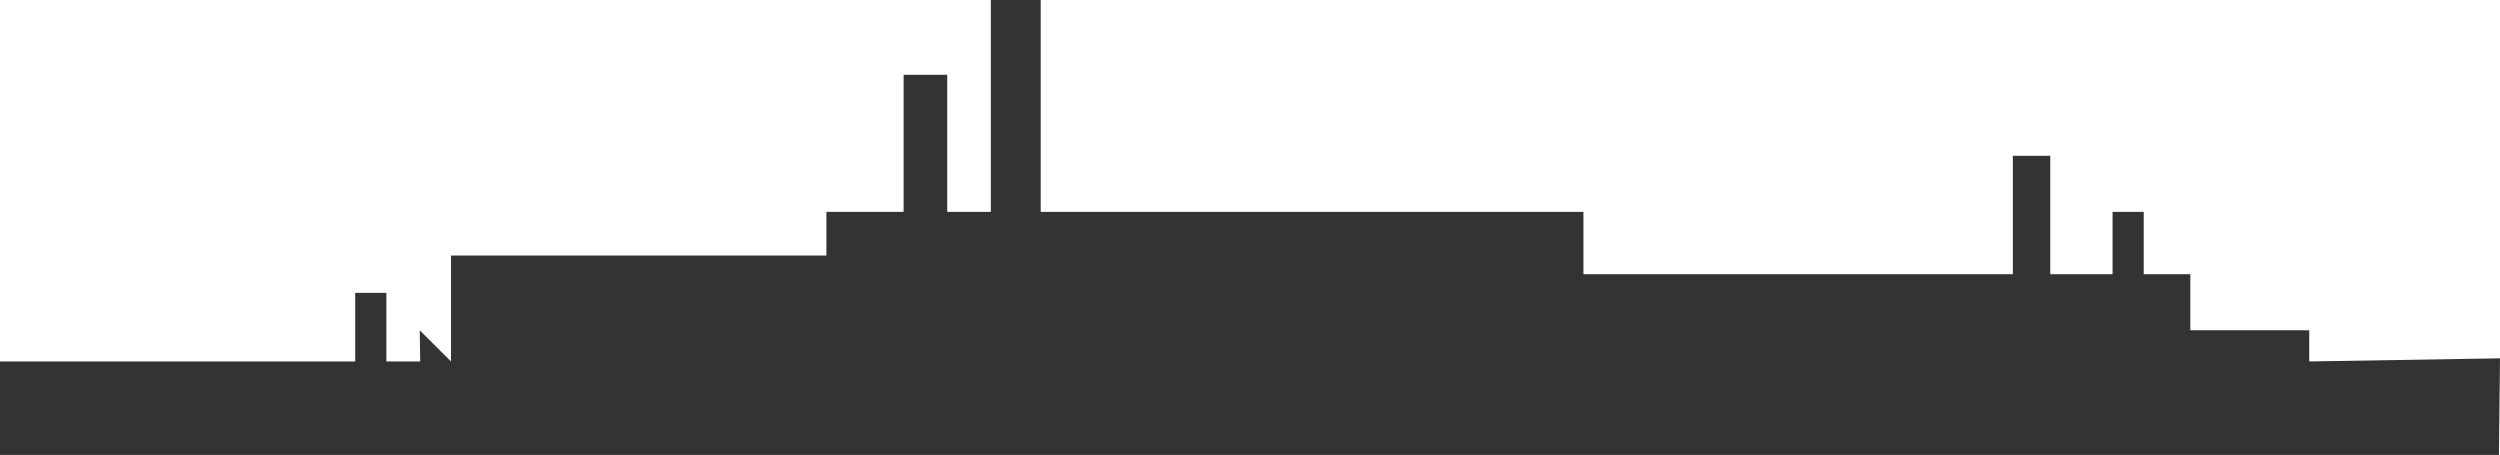 <svg xmlns="http://www.w3.org/2000/svg" viewBox="0 0 401.17 73"><defs><style>.cls-1{fill:#333;}</style></defs><title>B7</title><g id="Layer_2" data-name="Layer 2"><g id="building_vectors"><polygon id="B7" class="cls-1" points="401.17 57.5 401 73 0 73 0 58 57 58 57 47 62 47 62 58 67.43 58 67.35 53 72.37 58 72.37 41 132.61 41 132.61 34 145 34 145 12 152 12 152 34 159 34 159 0 167 0 167 34 254.09 34 254.09 44 323 44 323 25 329 25 329 44 339 44 339 34 344 34 344 44 351.48 44 351.48 53 370.56 53 370.56 58 401.17 57.5"/></g></g></svg>